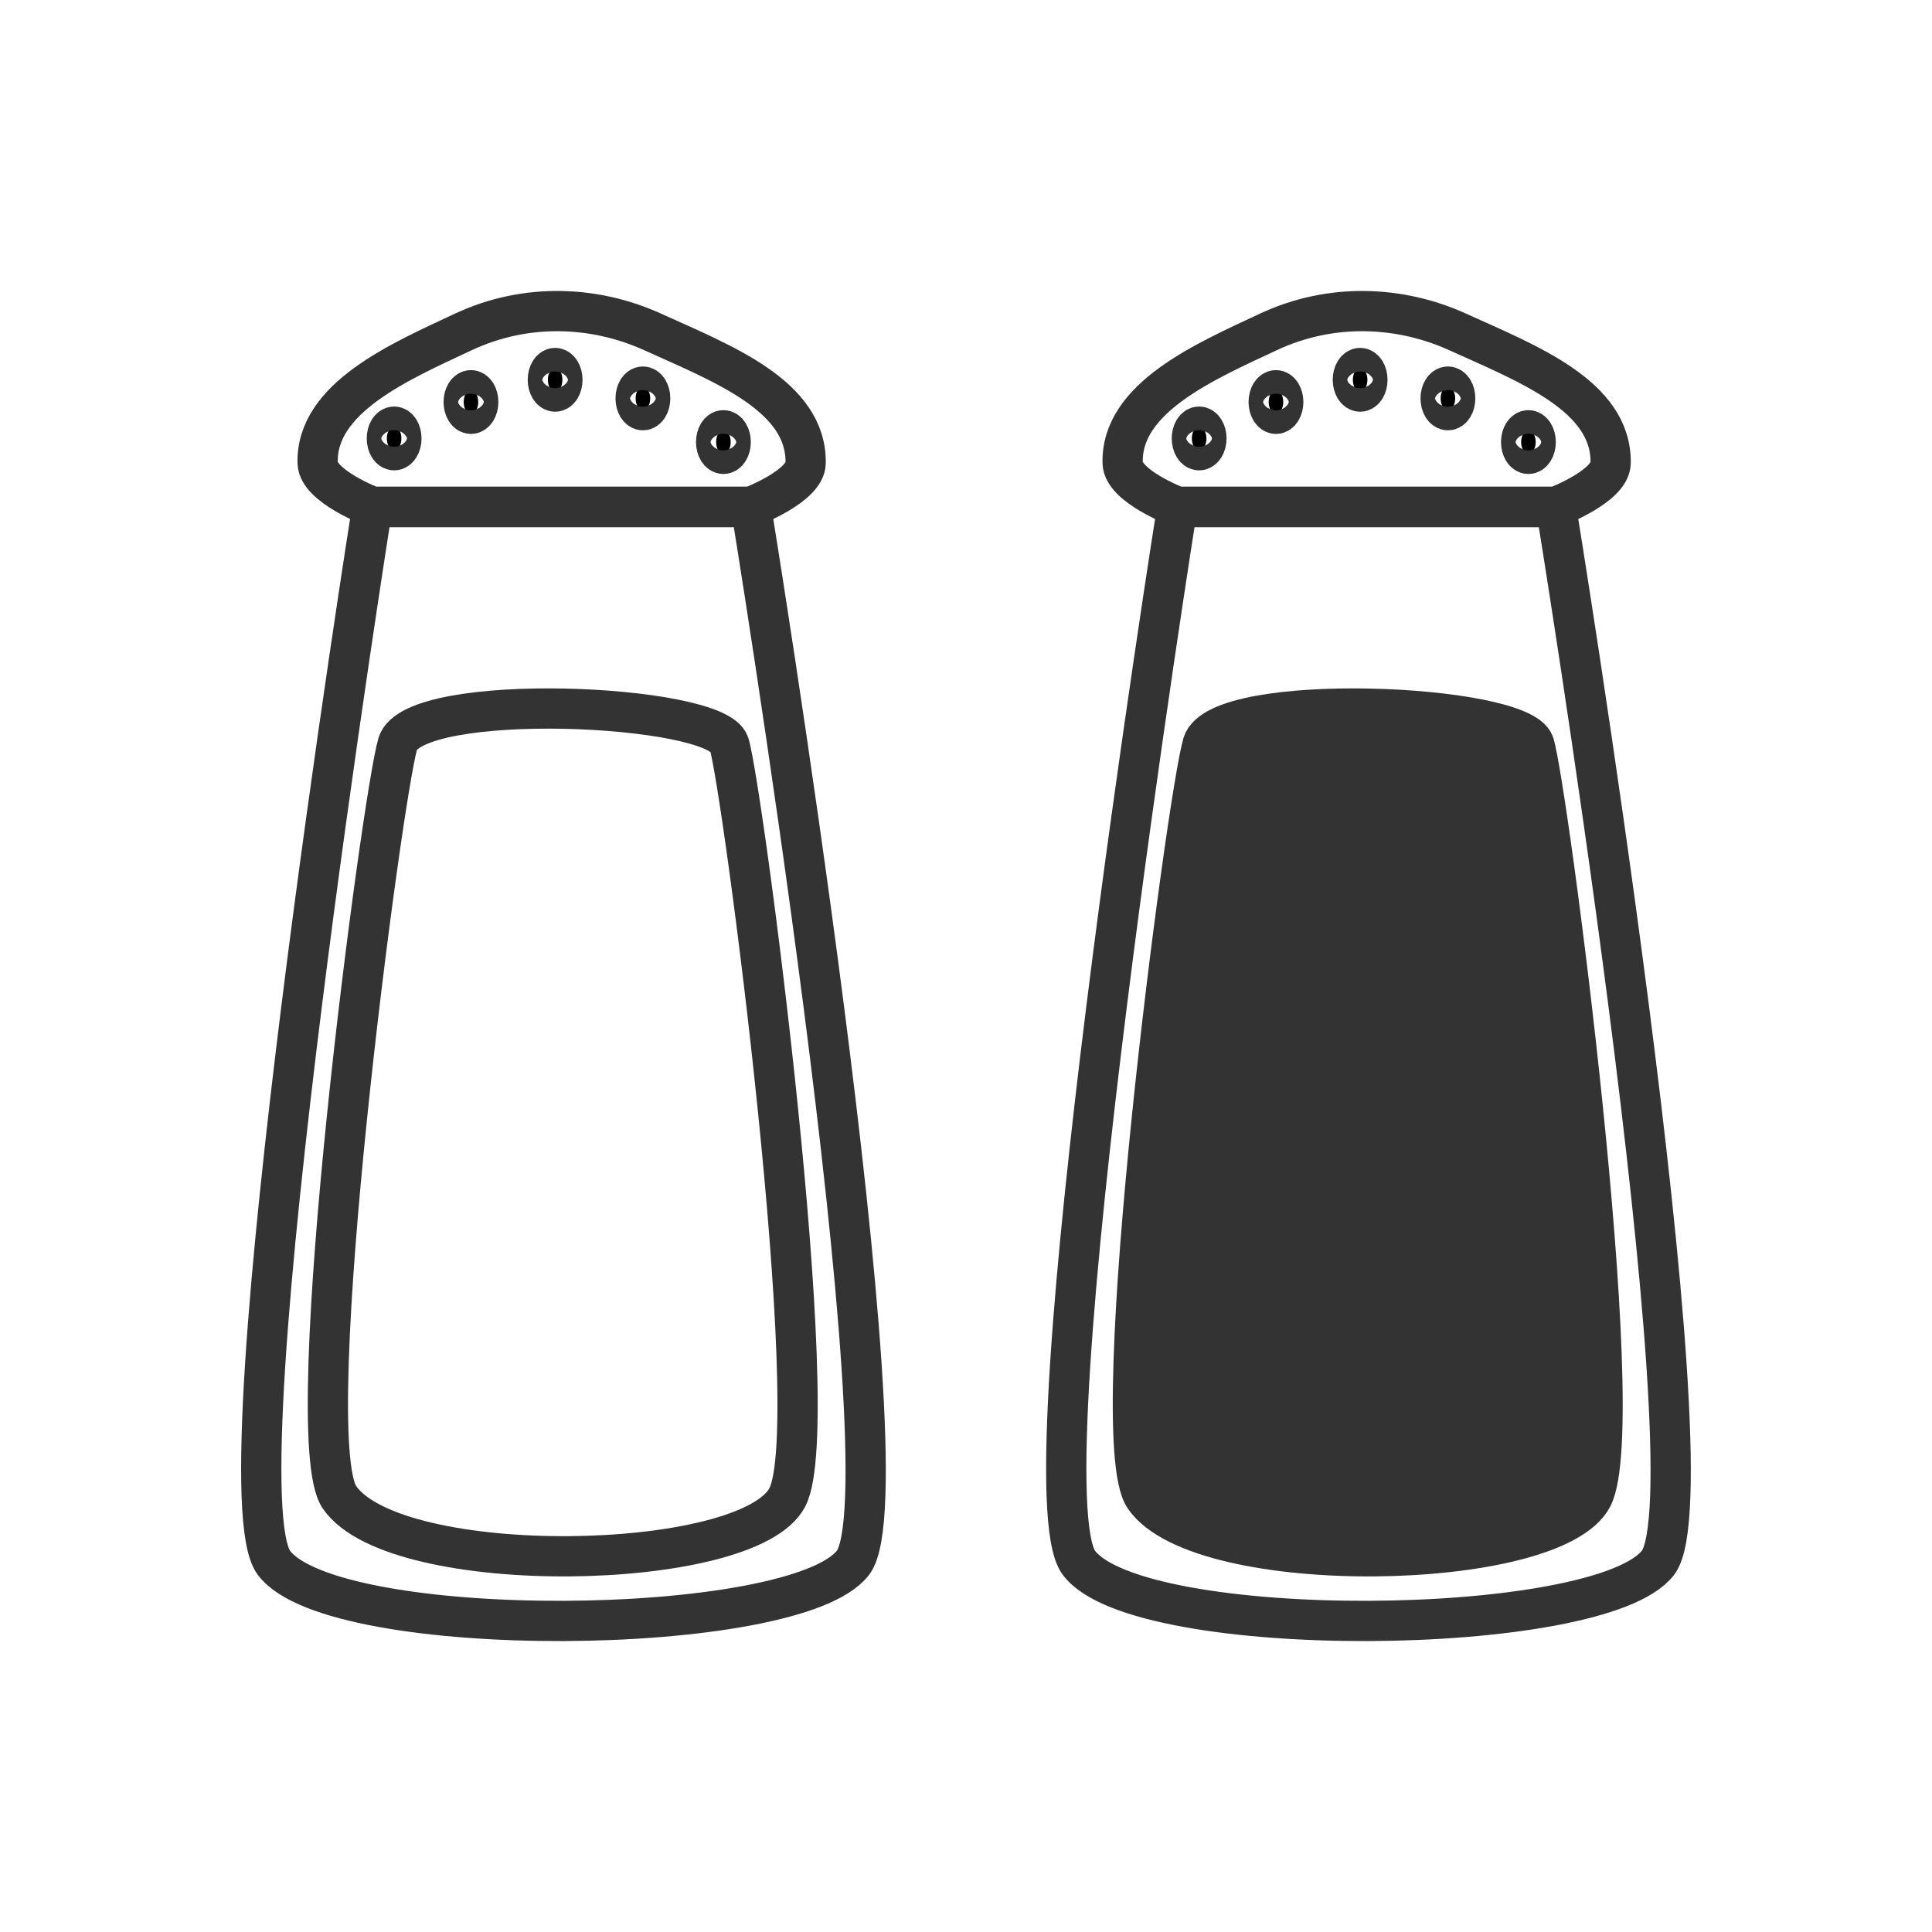 <?xml version="1.0" encoding="UTF-8" standalone="no"?>
<svg
   xmlns:dc="http://purl.org/dc/elements/1.1/"
   xmlns:cc="http://creativecommons.org/ns#"
   xmlns:rdf="http://www.w3.org/1999/02/22-rdf-syntax-ns#"
   xmlns:svg="http://www.w3.org/2000/svg"
   xmlns="http://www.w3.org/2000/svg"
   xmlns:sodipodi="http://sodipodi.sourceforge.net/DTD/sodipodi-0.dtd"
   xmlns:inkscape="http://www.inkscape.org/namespaces/inkscape"
   width="48"
   height="48"
   id="svg2"
   version="1.1"
   inkscape:version="0.48.4 r9939"
   sodipodi:docname="topic_models.svg">
  <sodipodi:namedview
     pagecolor="#ffffff"
     bordercolor="#666666"
     borderopacity="1"
     objecttolerance="10"
     gridtolerance="10"
     guidetolerance="10"
     inkscape:pageopacity="0"
     inkscape:pageshadow="2"
     inkscape:window-width="1624"
     inkscape:window-height="943"
     id="namedview12"
     showgrid="false"
     inkscape:zoom="7.8156315"
     inkscape:cx="58.50785"
     inkscape:cy="17.937985"
     inkscape:window-x="0"
     inkscape:window-y="0"
     inkscape:window-maximized="0"
     inkscape:current-layer="svg2"
     showguides="true"
     inkscape:guide-bbox="true" />
  <defs
     id="defs14" />
  <!-- Created with SVG-edit - http://svg-edit.googlecode.com/ -->
  <title
     id="title4">Category Icon</title>
  <g
     id="g3911"
     transform="translate(-0.703,-0.668)">
    <path
       style="fill:none;stroke:#333333;stroke-width:1px;stroke-linecap:butt;stroke-linejoin:round;stroke-opacity:1"
       d="m 9.952,13.268 c 0,0 -3.868,24.328 -2.443,26.228 1.483,1.977 12.938,1.873 14.385,0 1.447,-1.873 -2.533,-26.228 -2.533,-26.228 z"
       id="path3041"
       inkscape:connector-curvature="0"
       sodipodi:nodetypes="cszcc" />
    <path
       style="fill:none;stroke:#333333;stroke-width:1px;stroke-linecap:butt;stroke-linejoin:round;stroke-opacity:1"
       d="m 9.952,13.258 c 0,0 -1.34,-0.507 -1.357,-1.086 -0.047,-1.622 2.056,-2.525 3.619,-3.257 1.563,-0.732 3.277,-0.648 4.705,0 1.752,0.795 3.828,1.589 3.8,3.257 -0.01,0.579 -1.357,1.086 -1.357,1.086 z"
       id="path3823"
       inkscape:connector-curvature="0"
       sodipodi:nodetypes="cszsscc" />
    <path
       sodipodi:type="arc"
       style="stroke:#333333;stroke-linecap:butt;stroke-linejoin:round;stroke-opacity:1"
       id="path3833"
       sodipodi:cx="10.947282"
       sodipodi:cy="11.560576"
       sodipodi:rx="0.18094681"
       sodipodi:ry="0.29277807"
       d="m 11.128,11.561 c 0,0.162 -0.081,0.293 -0.181,0.293 -0.1,0 -0.181,-0.131 -0.181,-0.293 0,-0.162 0.081,-0.293 0.181,-0.293 0.1,0 0.181,0.131 0.181,0.293 z"
       transform="translate(-0.452,0)" />
    <path
       transform="translate(7.729,0.09)"
       d="m 11.128,11.561 c 0,0.162 -0.081,0.293 -0.181,0.293 -0.1,0 -0.181,-0.131 -0.181,-0.293 0,-0.162 0.081,-0.293 0.181,-0.293 0.1,0 0.181,0.131 0.181,0.293 z"
       sodipodi:ry="0.29277807"
       sodipodi:rx="0.18094681"
       sodipodi:cy="11.560576"
       sodipodi:cx="10.947282"
       id="path3835"
       style="stroke:#333333;stroke-linecap:butt;stroke-linejoin:round;stroke-opacity:1"
       sodipodi:type="arc" />
    <path
       transform="translate(1.457,-0.905)"
       d="m 11.128,11.561 c 0,0.162 -0.081,0.293 -0.181,0.293 -0.1,0 -0.181,-0.131 -0.181,-0.293 0,-0.162 0.081,-0.293 0.181,-0.293 0.1,0 0.181,0.131 0.181,0.293 z"
       sodipodi:ry="0.29277807"
       sodipodi:rx="0.18094681"
       sodipodi:cy="11.560576"
       sodipodi:cx="10.947282"
       id="path3839"
       style="stroke:#333333;stroke-linecap:butt;stroke-linejoin:round;stroke-opacity:1"
       sodipodi:type="arc" />
    <path
       sodipodi:type="arc"
       style="stroke:#333333;stroke-linecap:butt;stroke-linejoin:round;stroke-opacity:1"
       id="path3841"
       sodipodi:cx="10.947282"
       sodipodi:cy="11.560576"
       sodipodi:rx="0.18094681"
       sodipodi:ry="0.29277807"
       d="m 11.128,11.561 c 0,0.162 -0.081,0.293 -0.181,0.293 -0.1,0 -0.181,-0.131 -0.181,-0.293 0,-0.162 0.081,-0.293 0.181,-0.293 0.1,0 0.181,0.131 0.181,0.293 z"
       transform="translate(5.729,-0.995)" />
    <path
       sodipodi:type="arc"
       style="stroke:#333333;stroke-linecap:butt;stroke-linejoin:round;stroke-opacity:1"
       id="path3843"
       sodipodi:cx="10.947282"
       sodipodi:cy="11.560576"
       sodipodi:rx="0.18094681"
       sodipodi:ry="0.29277807"
       d="m 11.128,11.561 c 0,0.162 -0.081,0.293 -0.181,0.293 -0.1,0 -0.181,-0.131 -0.181,-0.293 0,-0.162 0.081,-0.293 0.181,-0.293 0.1,0 0.181,0.131 0.181,0.293 z"
       transform="translate(3.548,-1.457)" />
    <path
       sodipodi:nodetypes="zszzz"
       inkscape:connector-curvature="0"
       id="path3847"
       d="m 10.585,19.149 c -0.394,1.328 -2.49,17.201 -1.448,18.718 1.4,2.037 10.16,1.873 11.128,0 0.968,-1.873 -1.124,-17.716 -1.448,-18.718 -0.324,-1.002 -7.839,-1.328 -8.233,0 z"
       style="fill:none;stroke:#333333;stroke-width:1px;stroke-linecap:butt;stroke-linejoin:round;stroke-opacity:1" />
  </g>
  <g
     id="g3921"
     transform="translate(-0.703,-0.668)">
    <path
       sodipodi:nodetypes="cszcc"
       inkscape:connector-curvature="0"
       id="path3851"
       d="m 29.952,13.268 c 0,0 -3.868,24.328 -2.443,26.228 1.483,1.977 12.938,1.873 14.385,0 1.447,-1.873 -2.533,-26.228 -2.533,-26.228 z"
       style="fill:none;stroke:#333333;stroke-width:1px;stroke-linecap:butt;stroke-linejoin:round;stroke-opacity:1" />
    <path
       sodipodi:nodetypes="cszsscc"
       inkscape:connector-curvature="0"
       id="path3853"
       d="m 29.952,13.258 c 0,0 -1.34,-0.507 -1.357,-1.086 -0.047,-1.622 2.056,-2.525 3.619,-3.257 1.563,-0.732 3.277,-0.648 4.705,0 1.752,0.795 3.828,1.589 3.8,3.257 -0.01,0.579 -1.357,1.086 -1.357,1.086 z"
       style="fill:none;stroke:#333333;stroke-width:1px;stroke-linecap:butt;stroke-linejoin:round;stroke-opacity:1" />
    <path
       transform="translate(19.548,0)"
       d="m 11.128,11.561 c 0,0.162 -0.081,0.293 -0.181,0.293 -0.1,0 -0.181,-0.131 -0.181,-0.293 0,-0.162 0.081,-0.293 0.181,-0.293 0.1,0 0.181,0.131 0.181,0.293 z"
       sodipodi:ry="0.29277807"
       sodipodi:rx="0.18094681"
       sodipodi:cy="11.560576"
       sodipodi:cx="10.947282"
       id="path3855"
       style="stroke:#333333;stroke-linecap:butt;stroke-linejoin:round;stroke-opacity:1"
       sodipodi:type="arc" />
    <path
       sodipodi:type="arc"
       style="stroke:#333333;stroke-linecap:butt;stroke-linejoin:round;stroke-opacity:1"
       id="path3857"
       sodipodi:cx="10.947282"
       sodipodi:cy="11.560576"
       sodipodi:rx="0.18094681"
       sodipodi:ry="0.29277807"
       d="m 11.128,11.561 c 0,0.162 -0.081,0.293 -0.181,0.293 -0.1,0 -0.181,-0.131 -0.181,-0.293 0,-0.162 0.081,-0.293 0.181,-0.293 0.1,0 0.181,0.131 0.181,0.293 z"
       transform="translate(27.729,0.09)" />
    <path
       sodipodi:type="arc"
       style="stroke:#333333;stroke-linecap:butt;stroke-linejoin:round;stroke-opacity:1"
       id="path3859"
       sodipodi:cx="10.947282"
       sodipodi:cy="11.560576"
       sodipodi:rx="0.18094681"
       sodipodi:ry="0.29277807"
       d="m 11.128,11.561 c 0,0.162 -0.081,0.293 -0.181,0.293 -0.1,0 -0.181,-0.131 -0.181,-0.293 0,-0.162 0.081,-0.293 0.181,-0.293 0.1,0 0.181,0.131 0.181,0.293 z"
       transform="translate(21.457,-0.905)" />
    <path
       transform="translate(25.729,-0.995)"
       d="m 11.128,11.561 c 0,0.162 -0.081,0.293 -0.181,0.293 -0.1,0 -0.181,-0.131 -0.181,-0.293 0,-0.162 0.081,-0.293 0.181,-0.293 0.1,0 0.181,0.131 0.181,0.293 z"
       sodipodi:ry="0.29277807"
       sodipodi:rx="0.18094681"
       sodipodi:cy="11.560576"
       sodipodi:cx="10.947282"
       id="path3861"
       style="stroke:#333333;stroke-linecap:butt;stroke-linejoin:round;stroke-opacity:1"
       sodipodi:type="arc" />
    <path
       transform="translate(23.548,-1.457)"
       d="m 11.128,11.561 c 0,0.162 -0.081,0.293 -0.181,0.293 -0.1,0 -0.181,-0.131 -0.181,-0.293 0,-0.162 0.081,-0.293 0.181,-0.293 0.1,0 0.181,0.131 0.181,0.293 z"
       sodipodi:ry="0.29277807"
       sodipodi:rx="0.18094681"
       sodipodi:cy="11.560576"
       sodipodi:cx="10.947282"
       id="path3863"
       style="stroke:#333333;stroke-linecap:butt;stroke-linejoin:round;stroke-opacity:1"
       sodipodi:type="arc" />
    <path
       style="fill:#333333;fill-opacity:1;stroke:#333333;stroke-width:1px;stroke-linecap:butt;stroke-linejoin:round;stroke-opacity:1"
       d="m 30.585,19.149 c -0.394,1.328 -2.49,17.201 -1.448,18.718 1.4,2.037 10.16,1.873 11.128,0 0.968,-1.873 -1.124,-17.716 -1.448,-18.718 -0.324,-1.002 -7.839,-1.328 -8.233,0 z"
       id="path3865"
       inkscape:connector-curvature="0"
       sodipodi:nodetypes="zszzz" />
  </g>
</svg>
